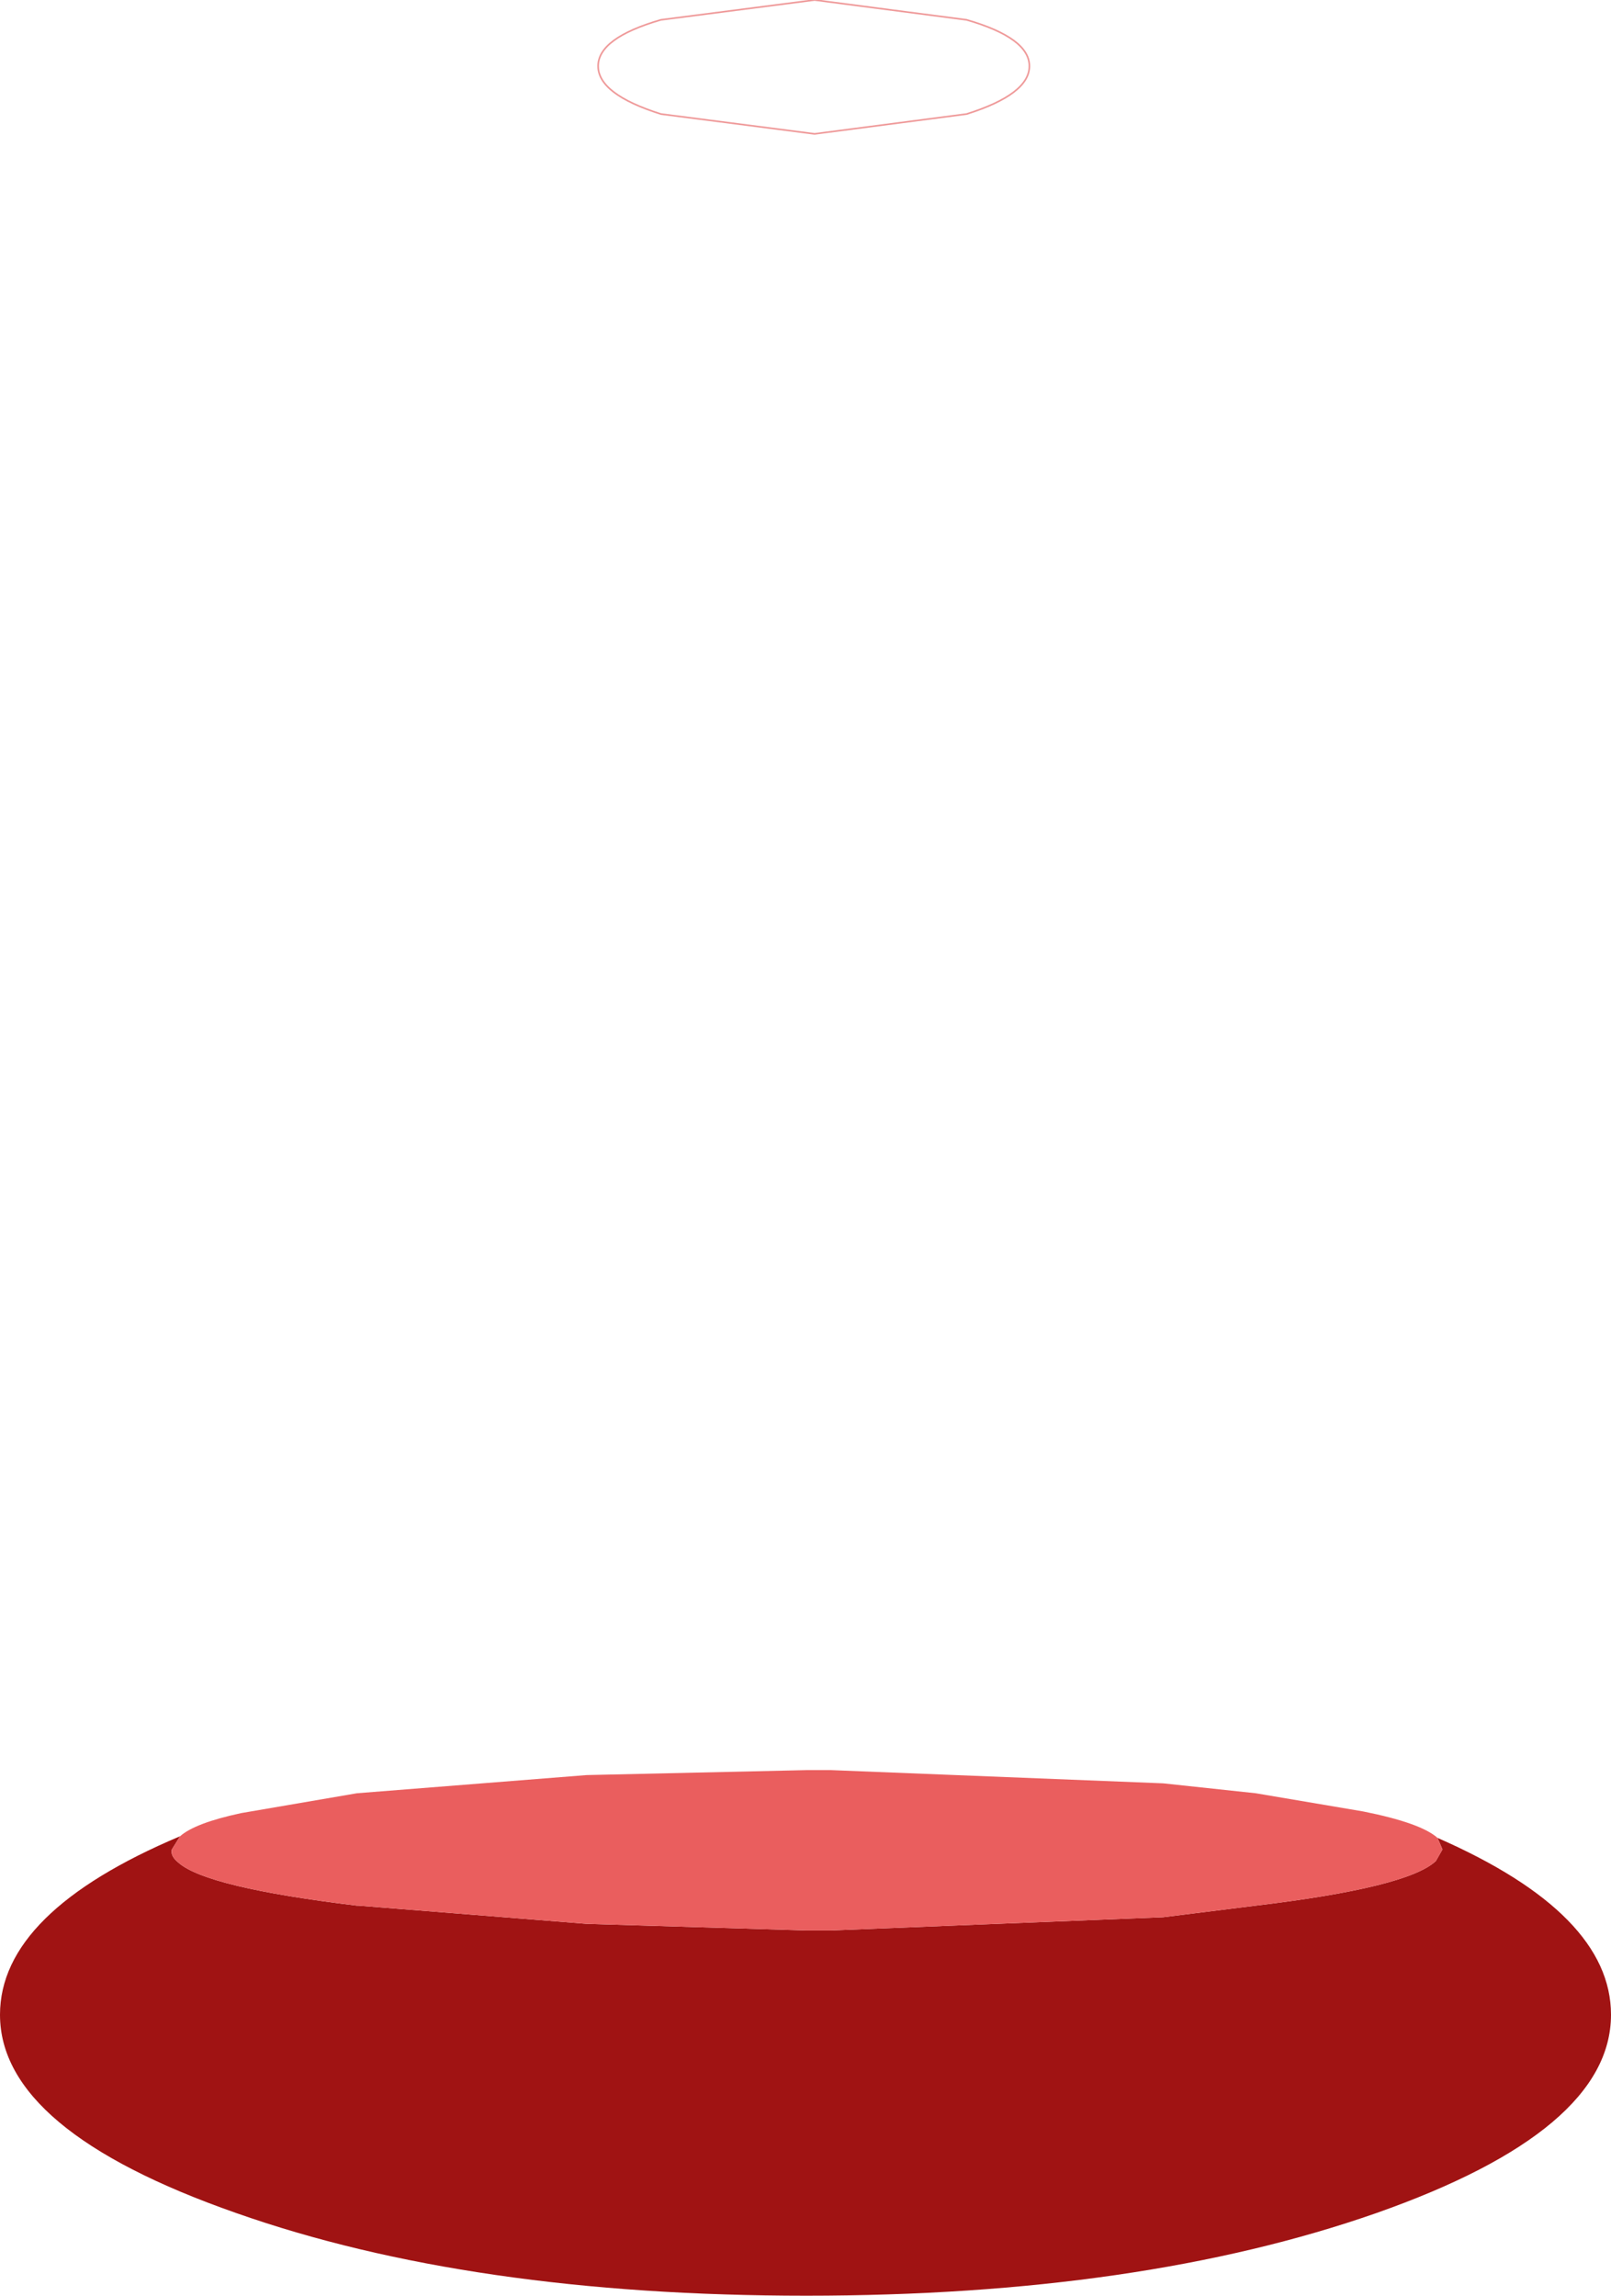 <?xml version="1.0" encoding="UTF-8" standalone="no"?>
<svg xmlns:xlink="http://www.w3.org/1999/xlink" height="69.45px" width="48.75px" xmlns="http://www.w3.org/2000/svg">
  <g transform="matrix(1.0, 0.0, 0.0, 1.0, -319.15, -174.35)">
    <path d="M324.6 229.9 L324.35 230.3 Q324.3 230.5 324.55 230.7 325.4 231.45 329.95 232.0 L330.0 232.0 336.9 232.55 343.55 232.75 344.3 232.75 354.35 232.35 357.15 232.0 Q361.75 231.45 362.6 230.65 L362.8 230.3 362.65 229.95 Q367.9 232.25 367.9 235.3 367.9 238.8 360.8 241.3 353.65 243.8 343.55 243.8 333.4 243.8 326.3 241.3 319.15 238.8 319.15 235.3 319.15 232.2 324.6 229.9" fill="#990000" fill-opacity="0.922" fill-rule="evenodd" stroke="none"/>
    <path d="M362.65 229.95 L362.8 230.3 362.6 230.65 Q361.75 231.45 357.15 232.0 L354.35 232.35 344.3 232.75 343.55 232.75 336.9 232.55 330.0 232.0 329.95 232.0 Q325.4 231.45 324.55 230.7 324.3 230.5 324.35 230.3 L324.6 229.9 Q325.05 229.5 326.45 229.2 L329.95 228.6 336.9 228.05 343.55 227.9 344.3 227.9 354.35 228.3 357.15 228.6 360.4 229.15 Q362.15 229.5 362.65 229.95" fill="#ea5e5e" fill-rule="evenodd" stroke="none"/>
    <path d="M343.8 178.4 L339.15 177.8 Q337.25 177.2 337.25 176.35 337.25 175.5 339.15 174.95 L343.8 174.35 348.4 174.95 Q350.3 175.5 350.3 176.35 350.3 177.2 348.4 177.8 L343.8 178.4 Z" fill="none" stroke="#ef9a9a" stroke-linecap="round" stroke-linejoin="round" stroke-width="0.05"/>
  </g>
</svg>
